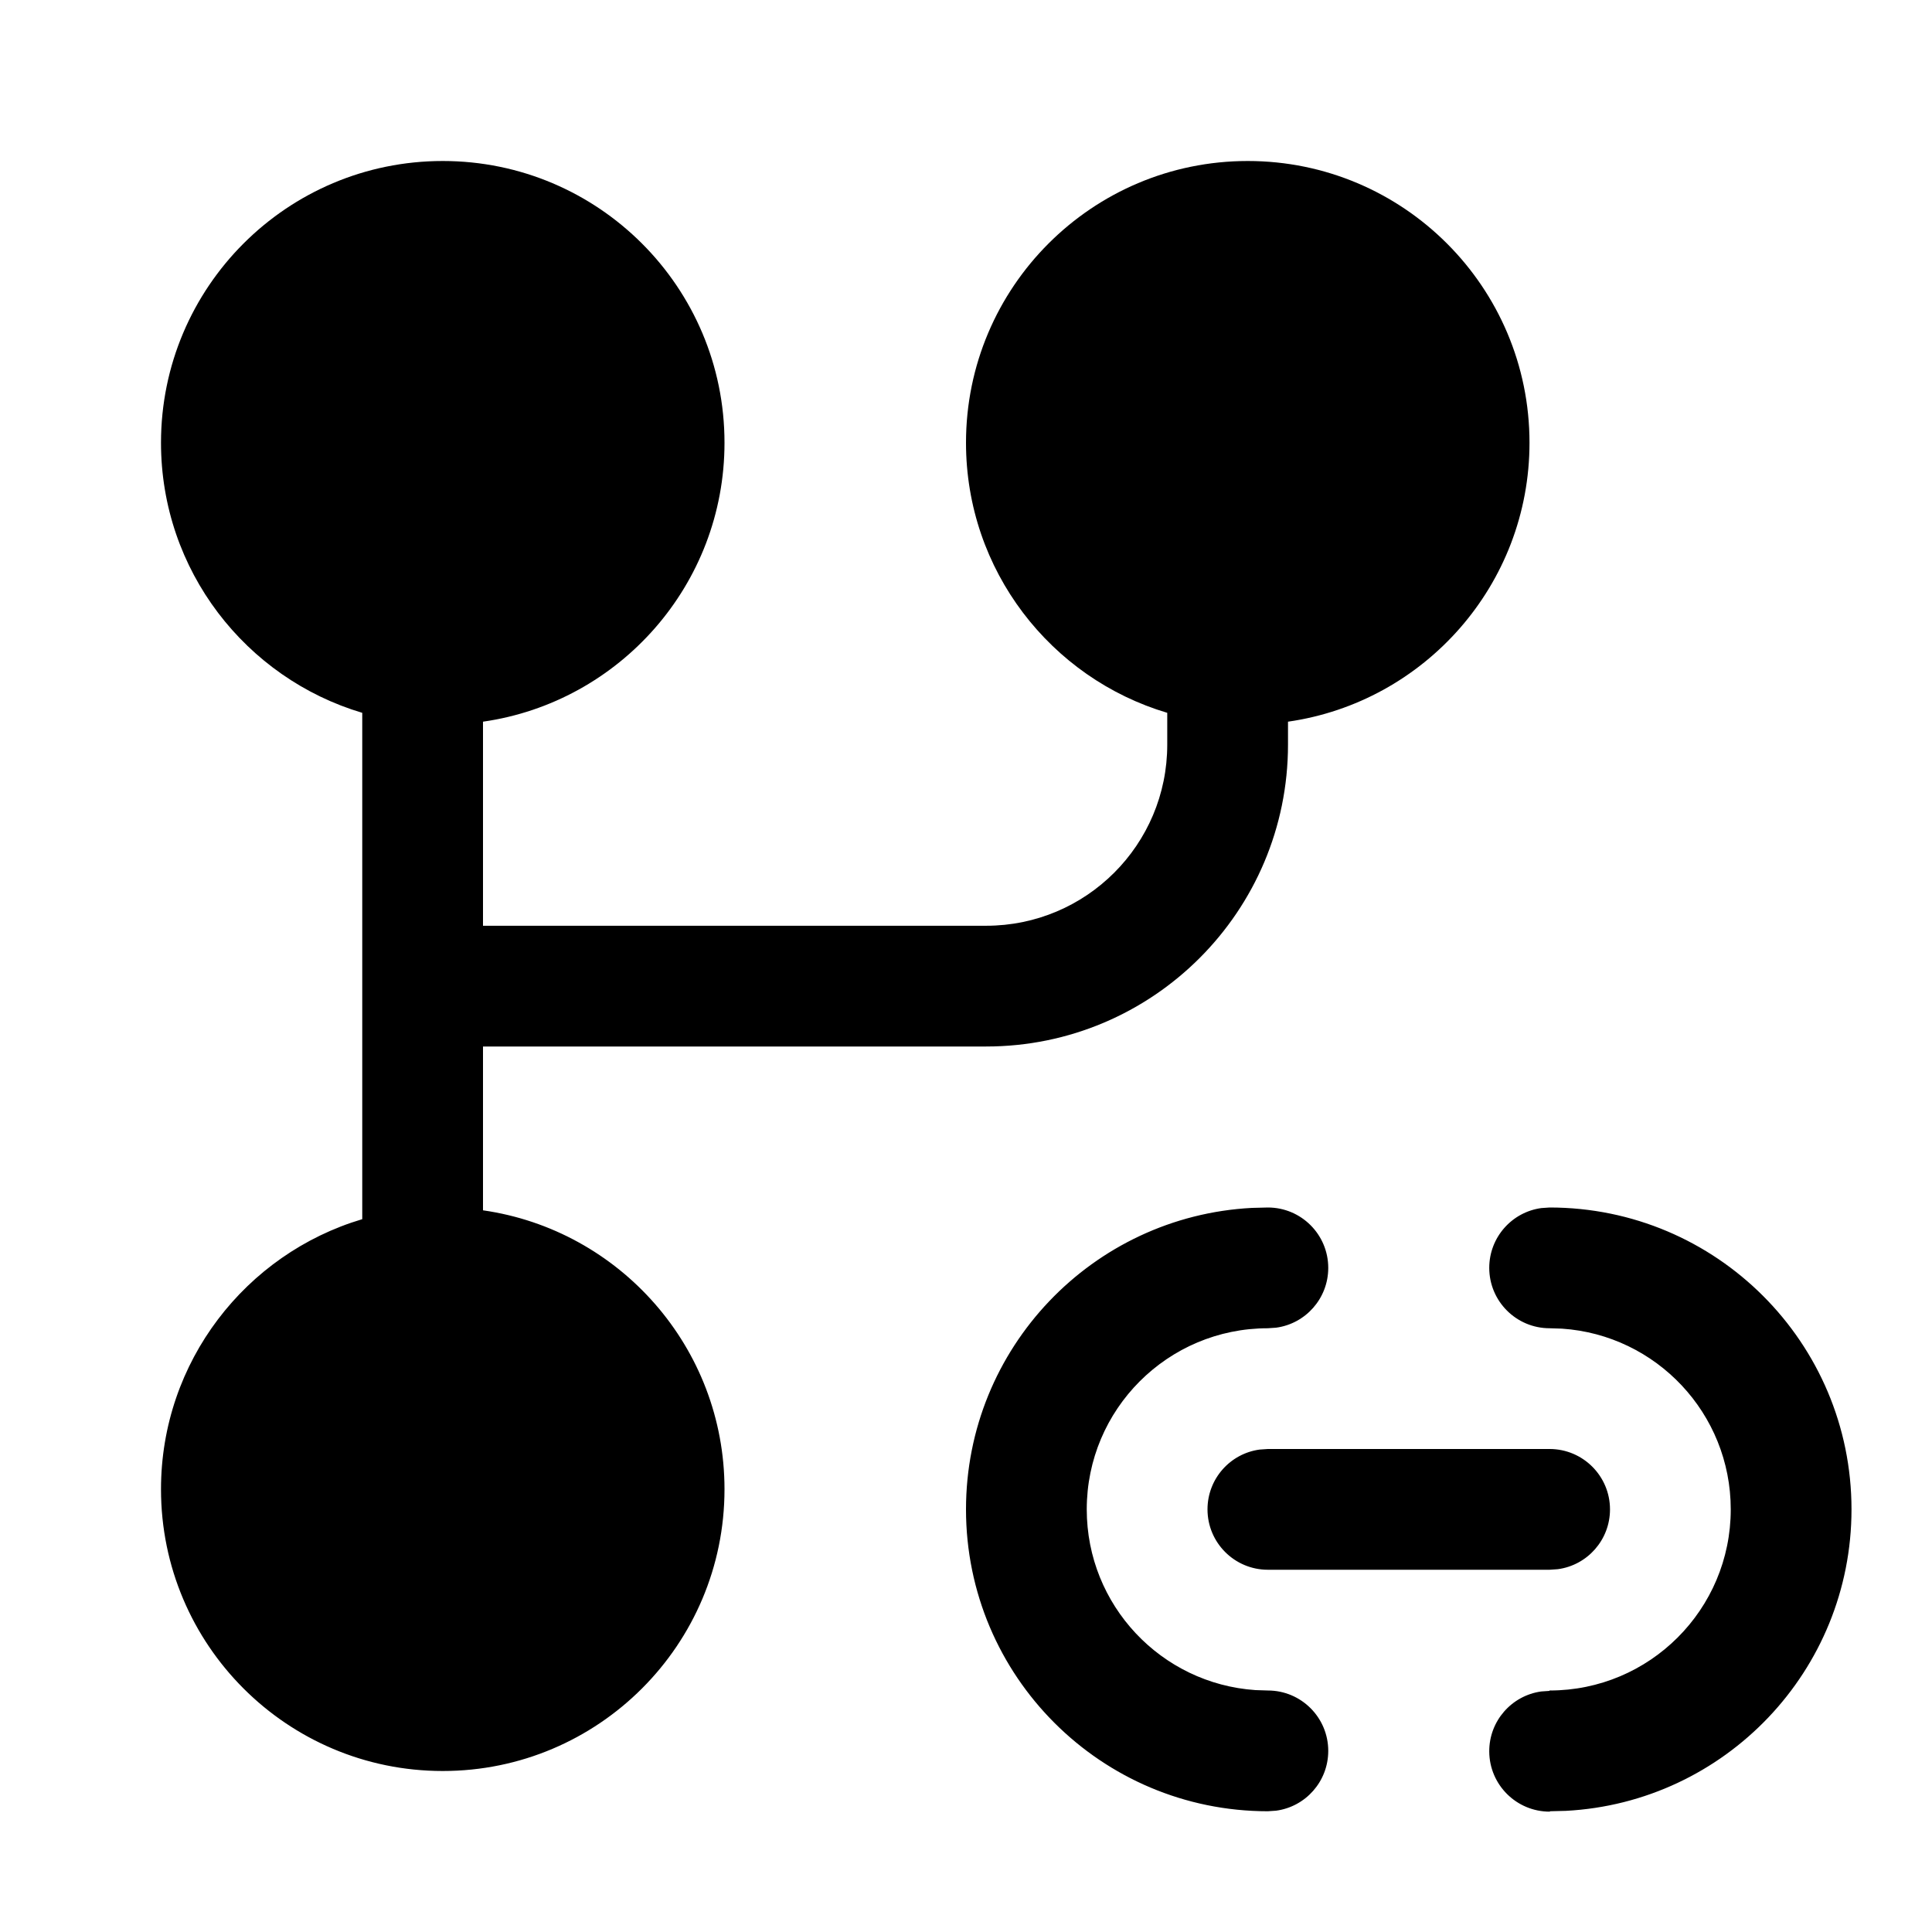 <svg  viewBox="0 0 24 24"  xmlns="http://www.w3.org/2000/svg">
<path d="M6 8.965C7.696 8.722 9 7.263 9 5.5C9 3.567 7.433 2 5.5 2C3.567 2 2 3.567 2 5.5C2 7.086 3.054 8.425 4.5 8.855V15.145C3.054 15.575 2 16.915 2 18.5C2 20.433 3.567 22 5.5 22C7.433 22 9 20.433 9 18.5C9 16.737 7.696 15.278 6 15.035V13H12.25C14.321 13 16 11.321 16 9.25V8.965C17.696 8.722 19 7.263 19 5.5C19 3.567 17.433 2 15.5 2C13.567 2 12 3.567 12 5.5C12 7.086 13.054 8.425 14.5 8.855V9.25C14.5 10.493 13.493 11.5 12.25 11.5H6V8.965ZM23 18.75C23 16.679 21.321 15 19.25 15L19.148 15.007C18.782 15.056 18.5 15.37 18.5 15.75C18.5 16.164 18.836 16.5 19.25 16.5L19.404 16.505C20.575 16.584 21.5 17.559 21.5 18.75C21.5 19.993 20.493 21 19.25 21L19.247 21.005L19.145 21.012C18.779 21.063 18.498 21.378 18.5 21.758C18.502 22.172 18.839 22.506 19.253 22.505V22.5L19.452 22.495C21.428 22.391 23 20.754 23 18.75ZM16.5 15.75C16.5 15.336 16.164 15 15.75 15L15.551 15.005C13.572 15.109 12 16.746 12 18.75C12 20.821 13.679 22.5 15.75 22.5L15.852 22.493C16.218 22.444 16.5 22.13 16.5 21.75C16.5 21.336 16.164 21 15.75 21L15.596 20.995C14.425 20.916 13.5 19.941 13.5 18.75C13.5 17.507 14.507 16.5 15.75 16.5L15.852 16.493C16.218 16.444 16.5 16.13 16.5 15.75ZM20 18.75C20 18.336 19.664 18 19.25 18H15.75L15.648 18.007C15.282 18.056 15 18.37 15 18.75C15 19.164 15.336 19.5 15.75 19.5H19.25L19.352 19.493C19.718 19.444 20 19.13 20 18.75Z" />
</svg>
